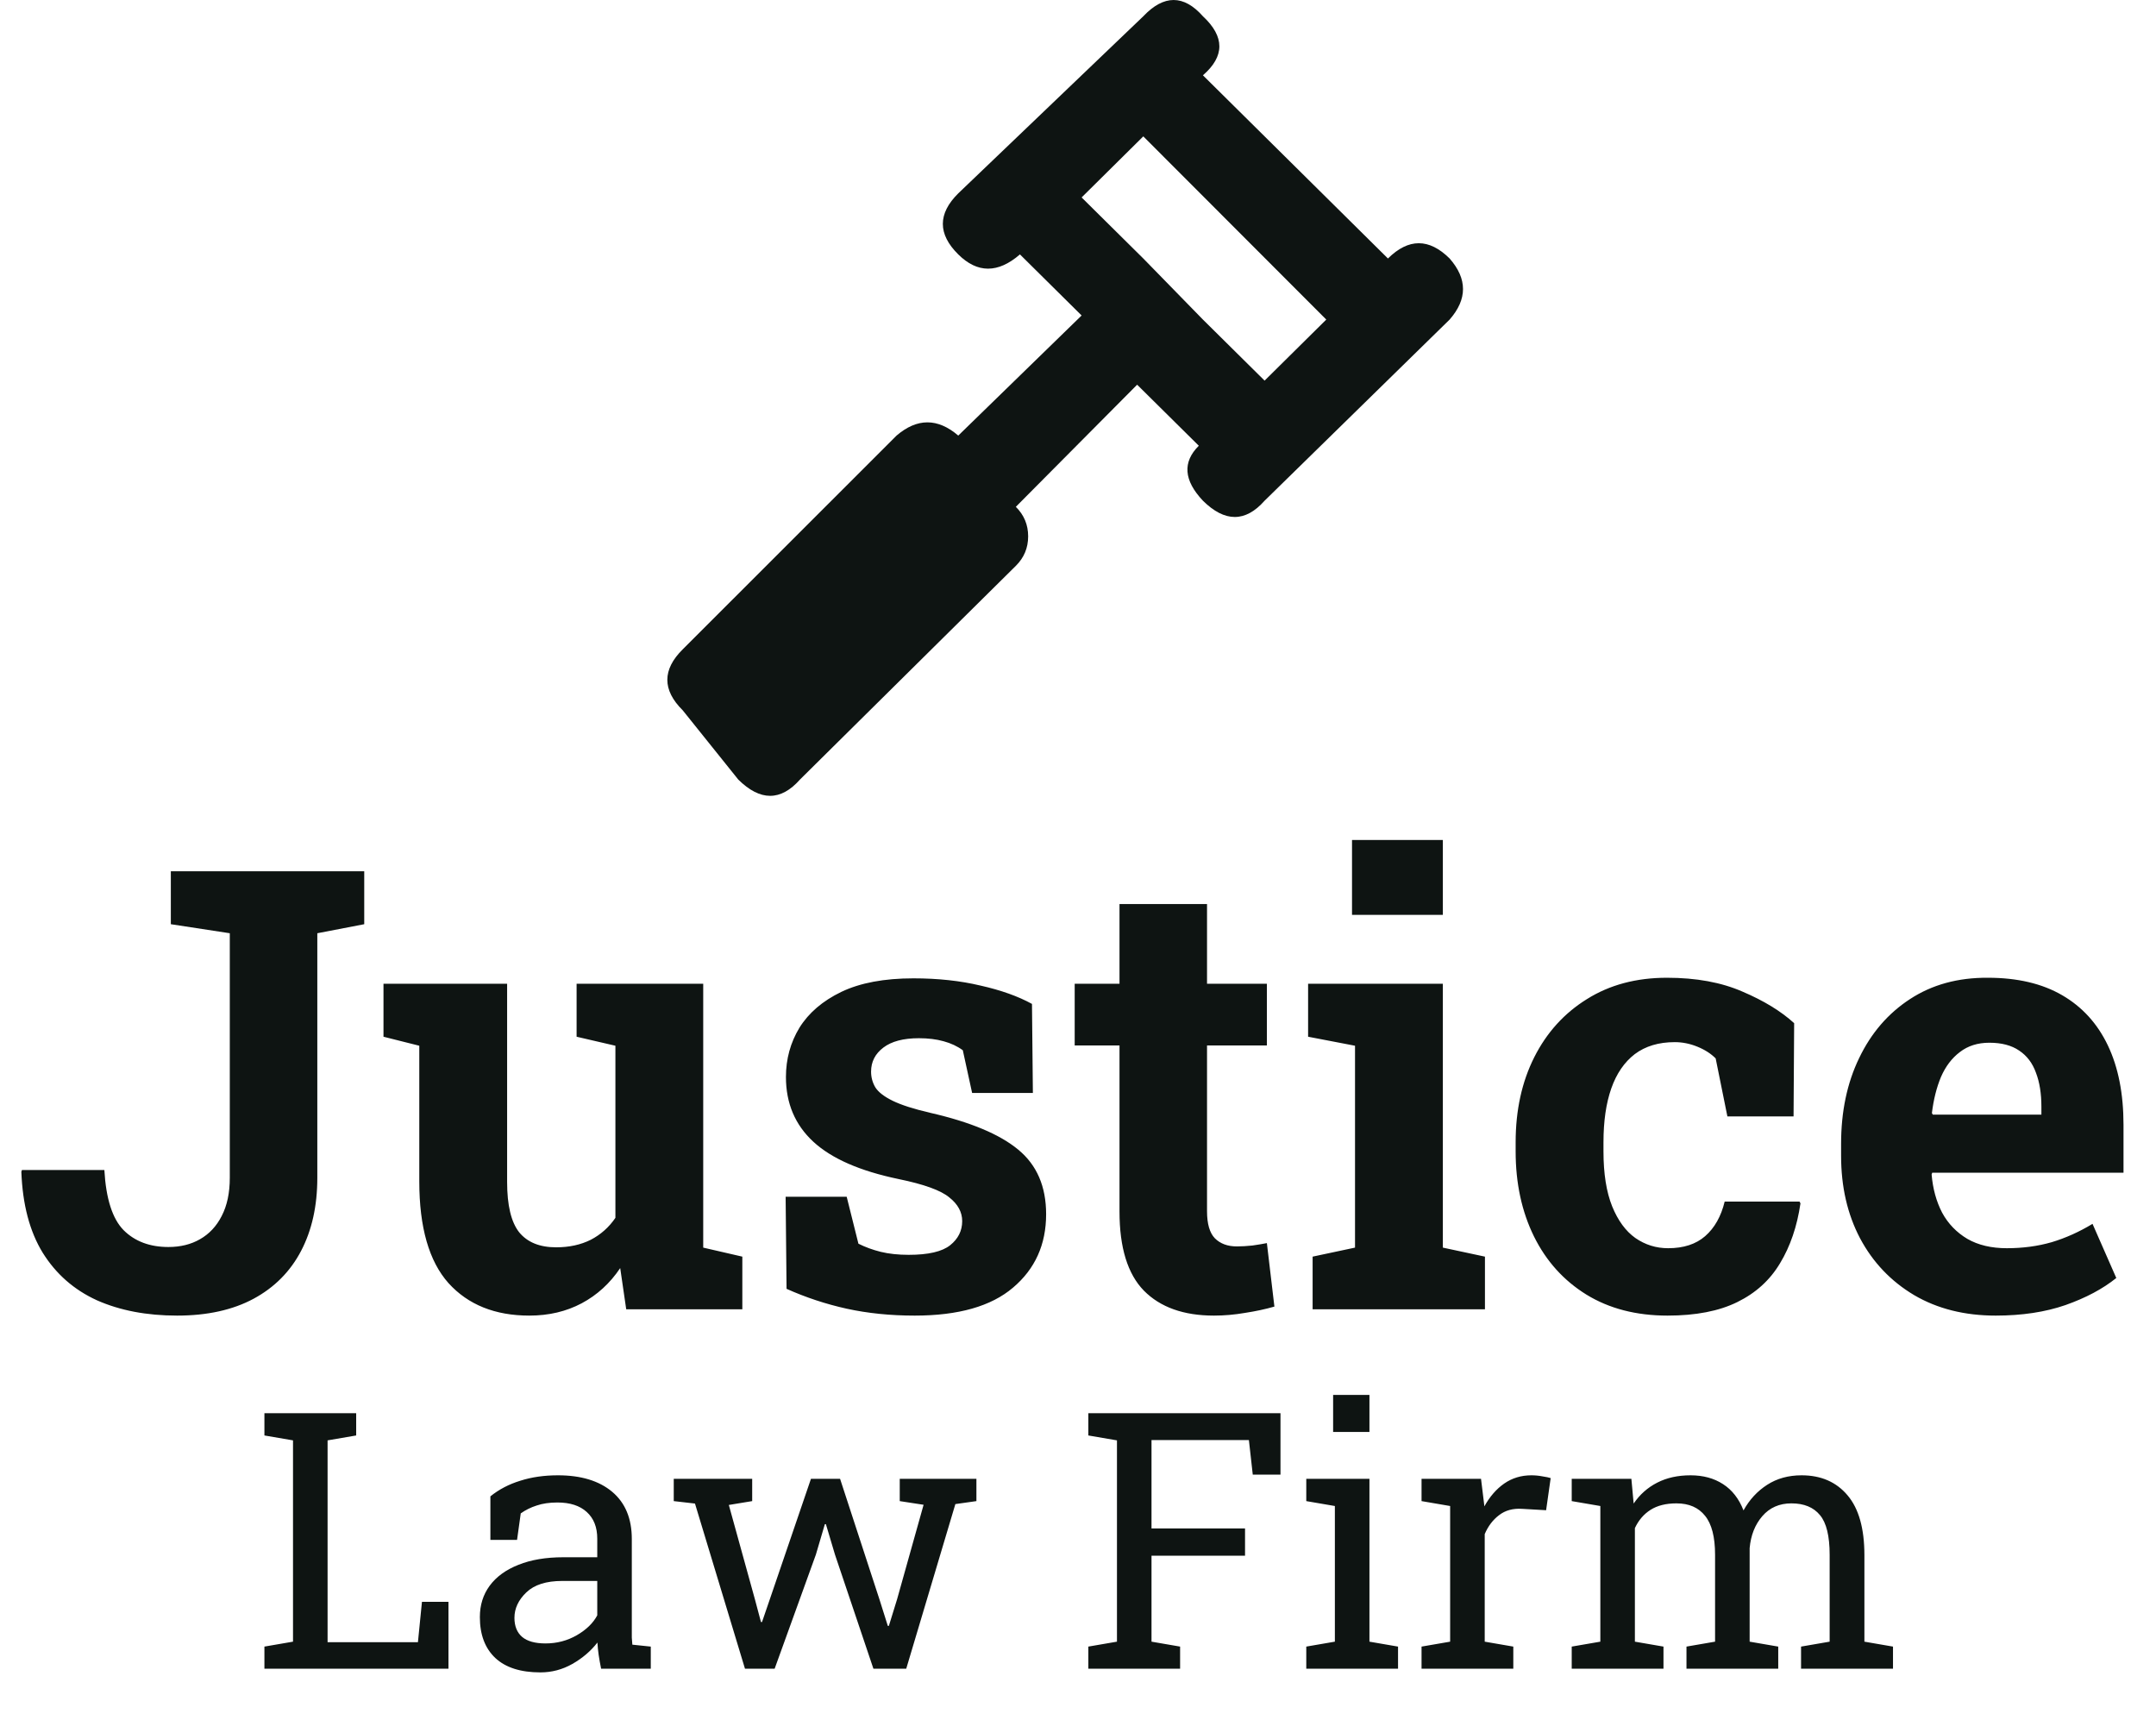 <svg width="84" height="67" viewBox="0 0 84 67" fill="none" xmlns="http://www.w3.org/2000/svg">
<path d="M6.902 51.246C5.715 51.246 4.672 51.047 3.773 50.648C2.883 50.242 2.18 49.625 1.664 48.797C1.156 47.969 0.879 46.918 0.832 45.645L0.855 45.574H4.066C4.129 46.691 4.379 47.473 4.816 47.918C5.254 48.355 5.836 48.574 6.562 48.574C7.031 48.574 7.441 48.473 7.793 48.27C8.152 48.066 8.434 47.766 8.637 47.367C8.848 46.961 8.953 46.465 8.953 45.879V36.352L6.656 36V33.938H14.191V36L12.363 36.352V45.879C12.363 46.973 12.152 47.922 11.73 48.727C11.309 49.531 10.691 50.152 9.879 50.59C9.066 51.027 8.074 51.246 6.902 51.246ZM20.625 51.246C19.289 51.246 18.238 50.824 17.473 49.98C16.715 49.129 16.336 47.809 16.336 46.02V40.734L14.941 40.383V38.32H16.336H19.758V46.043C19.758 46.949 19.914 47.602 20.227 48C20.547 48.391 21.027 48.586 21.668 48.586C22.176 48.586 22.625 48.488 23.016 48.293C23.406 48.09 23.727 47.805 23.977 47.438V40.734L22.465 40.383V38.32H23.977H27.398V48.598L28.922 48.949V51H24.398L24.164 49.395C23.766 49.988 23.266 50.445 22.664 50.766C22.062 51.086 21.383 51.246 20.625 51.246ZM35.637 51.246C34.691 51.246 33.809 51.156 32.988 50.977C32.176 50.797 31.395 50.539 30.645 50.203L30.609 46.617H32.988L33.445 48.445C33.711 48.578 34 48.684 34.312 48.762C34.633 48.84 34.996 48.879 35.402 48.879C36.168 48.879 36.707 48.754 37.02 48.504C37.332 48.254 37.488 47.941 37.488 47.566C37.488 47.215 37.32 46.906 36.984 46.641C36.656 46.367 35.996 46.129 35.004 45.926C33.504 45.613 32.398 45.129 31.688 44.473C30.977 43.816 30.621 42.977 30.621 41.953C30.621 41.25 30.797 40.609 31.148 40.031C31.508 39.453 32.051 38.988 32.777 38.637C33.512 38.285 34.449 38.109 35.59 38.109C36.543 38.109 37.414 38.203 38.203 38.391C39 38.57 39.668 38.809 40.207 39.105L40.242 42.574H37.875L37.512 40.91C37.301 40.754 37.051 40.637 36.762 40.559C36.48 40.48 36.16 40.441 35.801 40.441C35.199 40.441 34.738 40.562 34.418 40.805C34.098 41.047 33.938 41.359 33.938 41.742C33.938 41.961 33.992 42.164 34.102 42.352C34.219 42.539 34.445 42.715 34.781 42.879C35.117 43.043 35.605 43.199 36.246 43.348C37.816 43.707 38.961 44.188 39.68 44.789C40.398 45.383 40.758 46.219 40.758 47.297C40.758 48.477 40.328 49.43 39.469 50.156C38.617 50.883 37.34 51.246 35.637 51.246ZM47.297 51.246C46.117 51.246 45.207 50.922 44.566 50.273C43.934 49.625 43.617 48.598 43.617 47.191V40.723H41.871V38.32H43.617V35.215H47.027V38.32H49.359V40.723H47.027V47.18C47.027 47.672 47.129 48.023 47.332 48.234C47.543 48.445 47.828 48.551 48.188 48.551C48.375 48.551 48.578 48.539 48.797 48.516C49.016 48.484 49.203 48.453 49.359 48.422L49.652 50.895C49.301 50.996 48.918 51.078 48.504 51.141C48.098 51.211 47.695 51.246 47.297 51.246ZM51.141 51V48.949L52.793 48.598V40.734L50.965 40.383V38.32H56.215V48.598L57.855 48.949V51H51.141ZM52.676 35.637V32.719H56.215V35.637H52.676ZM64.969 51.246C63.75 51.246 62.695 50.973 61.805 50.426C60.922 49.879 60.242 49.125 59.766 48.164C59.289 47.195 59.051 46.09 59.051 44.848V44.496C59.051 43.246 59.293 42.141 59.777 41.18C60.262 40.219 60.945 39.465 61.828 38.918C62.711 38.363 63.75 38.086 64.945 38.086C66.086 38.086 67.066 38.266 67.887 38.625C68.715 38.977 69.387 39.387 69.902 39.855L69.879 43.488H67.301L66.844 41.227C66.656 41.039 66.418 40.887 66.129 40.77C65.84 40.652 65.547 40.594 65.25 40.594C64.625 40.594 64.106 40.75 63.691 41.062C63.285 41.375 62.98 41.82 62.777 42.398C62.574 42.977 62.473 43.676 62.473 44.496V44.848C62.473 45.715 62.586 46.43 62.812 46.992C63.039 47.547 63.34 47.957 63.715 48.223C64.098 48.488 64.523 48.621 64.992 48.621C65.594 48.621 66.074 48.465 66.434 48.152C66.801 47.832 67.055 47.383 67.195 46.805H70.113L70.148 46.875C70.016 47.773 69.75 48.551 69.352 49.207C68.961 49.863 68.406 50.367 67.688 50.719C66.977 51.07 66.07 51.246 64.969 51.246ZM77.754 51.246C76.543 51.246 75.484 50.98 74.578 50.449C73.672 49.91 72.969 49.172 72.469 48.234C71.977 47.297 71.731 46.227 71.731 45.023V44.555C71.731 43.297 71.965 42.184 72.434 41.215C72.902 40.238 73.562 39.473 74.414 38.918C75.273 38.355 76.285 38.078 77.449 38.086C78.598 38.086 79.562 38.312 80.344 38.766C81.125 39.219 81.719 39.871 82.125 40.723C82.531 41.574 82.734 42.605 82.734 43.816V45.68H75.281L75.258 45.75C75.305 46.305 75.441 46.801 75.668 47.238C75.902 47.668 76.231 48.008 76.652 48.258C77.074 48.5 77.586 48.621 78.188 48.621C78.812 48.621 79.394 48.543 79.934 48.387C80.481 48.223 81.012 47.984 81.527 47.672L82.453 49.781C81.93 50.203 81.269 50.555 80.473 50.836C79.684 51.109 78.777 51.246 77.754 51.246ZM75.305 43.418H79.535V43.113C79.535 42.598 79.465 42.156 79.324 41.789C79.191 41.414 78.973 41.125 78.668 40.922C78.371 40.719 77.984 40.617 77.508 40.617C77.055 40.617 76.672 40.738 76.359 40.98C76.047 41.215 75.801 41.539 75.621 41.953C75.449 42.367 75.332 42.836 75.269 43.359L75.305 43.418ZM10.302 65V64.139L11.416 63.947V56.106L10.302 55.915V55.047H11.416H12.763H13.877V55.915L12.763 56.106V63.968H16.283L16.44 62.395H17.473V65H10.302ZM21.055 65.144C20.285 65.144 19.699 64.957 19.298 64.583C18.897 64.205 18.696 63.674 18.696 62.99C18.696 62.521 18.824 62.113 19.079 61.767C19.339 61.416 19.713 61.145 20.2 60.953C20.688 60.757 21.271 60.659 21.95 60.659H23.27V59.935C23.27 59.488 23.133 59.142 22.859 58.895C22.59 58.649 22.21 58.526 21.718 58.526C21.408 58.526 21.139 58.565 20.911 58.643C20.683 58.715 20.476 58.818 20.289 58.95L20.145 59.982H19.106V58.287C19.439 58.018 19.826 57.815 20.269 57.679C20.711 57.537 21.201 57.467 21.738 57.467C22.636 57.467 23.34 57.681 23.851 58.109C24.361 58.538 24.616 59.151 24.616 59.948V63.51C24.616 63.605 24.616 63.699 24.616 63.79C24.621 63.881 24.628 63.972 24.637 64.064L25.355 64.139V65H23.42C23.379 64.799 23.347 64.62 23.324 64.46C23.301 64.3 23.285 64.141 23.276 63.981C23.017 64.314 22.691 64.592 22.299 64.815C21.912 65.034 21.497 65.144 21.055 65.144ZM21.253 64.016C21.7 64.016 22.107 63.908 22.477 63.694C22.846 63.48 23.11 63.223 23.27 62.922V61.582H21.902C21.283 61.582 20.818 61.73 20.508 62.026C20.198 62.323 20.043 62.653 20.043 63.018C20.043 63.341 20.143 63.59 20.344 63.763C20.544 63.931 20.847 64.016 21.253 64.016ZM29.025 65L27.077 58.567L26.25 58.472V57.603H29.306V58.472L28.396 58.622L29.415 62.307L29.648 63.182H29.689L29.989 62.307L31.596 57.603H32.73L34.262 62.293L34.59 63.332H34.631L34.952 62.293L35.984 58.615L35.055 58.472V57.603H38.042V58.472L37.222 58.588L35.308 65H34.029L32.532 60.557L32.177 59.367L32.136 59.374L31.787 60.557L30.181 65H29.025ZM42.403 65V64.139L43.518 63.947V56.106L42.403 55.915V55.047H49.889V57.44H48.809L48.658 56.093H44.864V59.538H48.508V60.598H44.864V63.947L45.978 64.139V65H42.403ZM50.894 65V64.139L52.008 63.947V58.663L50.894 58.472V57.603H53.355V63.947L54.469 64.139V65H50.894ZM51.94 55.778V54.336H53.355V55.778H51.94ZM55.385 65V64.139L56.499 63.947V58.663L55.385 58.472V57.603H57.702L57.818 58.547L57.832 58.677C58.042 58.298 58.299 58.002 58.605 57.788C58.914 57.574 59.268 57.467 59.664 57.467C59.805 57.467 59.949 57.48 60.095 57.508C60.245 57.531 60.352 57.553 60.416 57.576L60.238 58.827L59.302 58.773C58.946 58.75 58.648 58.832 58.406 59.019C58.165 59.201 57.978 59.447 57.846 59.757V63.947L58.96 64.139V65H55.385ZM61.236 65V64.139L62.351 63.947V58.663L61.236 58.472V57.603H63.56L63.649 58.567C63.886 58.217 64.192 57.945 64.565 57.754C64.939 57.562 65.372 57.467 65.864 57.467C66.356 57.467 66.778 57.581 67.129 57.809C67.484 58.036 67.751 58.378 67.929 58.834C68.161 58.415 68.469 58.082 68.852 57.836C69.234 57.59 69.681 57.467 70.191 57.467C70.948 57.467 71.545 57.727 71.982 58.246C72.42 58.761 72.639 59.538 72.639 60.577V63.947L73.753 64.139V65H70.171V64.139L71.285 63.947V60.563C71.285 59.834 71.16 59.319 70.909 59.019C70.659 58.713 70.287 58.56 69.795 58.56C69.326 58.56 68.947 58.727 68.66 59.06C68.378 59.388 68.213 59.802 68.168 60.304V63.947L69.282 64.139V65H65.707V64.139L66.821 63.947V60.563C66.821 59.871 66.691 59.365 66.432 59.046C66.176 58.722 65.805 58.56 65.317 58.56C64.907 58.56 64.57 58.645 64.306 58.813C64.041 58.982 63.839 59.219 63.697 59.524V63.947L64.811 64.139V65H61.236Z" fill="#0E1412"/>
<path d="M46.867 19.504C47.721 20.349 48.522 20.349 49.27 19.504L56.479 12.448C57.174 11.655 57.174 10.862 56.479 10.069C55.678 9.276 54.877 9.276 54.076 10.069L46.867 2.933C47.721 2.194 47.721 1.427 46.867 0.634C46.119 -0.211 45.345 -0.211 44.544 0.634L37.335 7.532C36.534 8.325 36.534 9.118 37.335 9.91C38.082 10.65 38.883 10.65 39.738 9.91L42.141 12.289L37.335 16.967C36.534 16.28 35.733 16.28 34.931 16.967L26.601 25.292C25.8 26.084 25.8 26.877 26.601 27.67L28.764 30.366C29.618 31.211 30.419 31.211 31.167 30.366L39.578 22.041C39.898 21.724 40.058 21.341 40.058 20.891C40.058 20.442 39.898 20.059 39.578 19.742L44.304 14.985L46.707 17.363C46.066 17.997 46.119 18.711 46.867 19.504ZM44.544 10.069L42.141 7.691L44.544 5.312L51.673 12.448L49.27 14.826L46.867 12.448L44.544 10.069Z" fill="#0E1412"/>
</svg>

